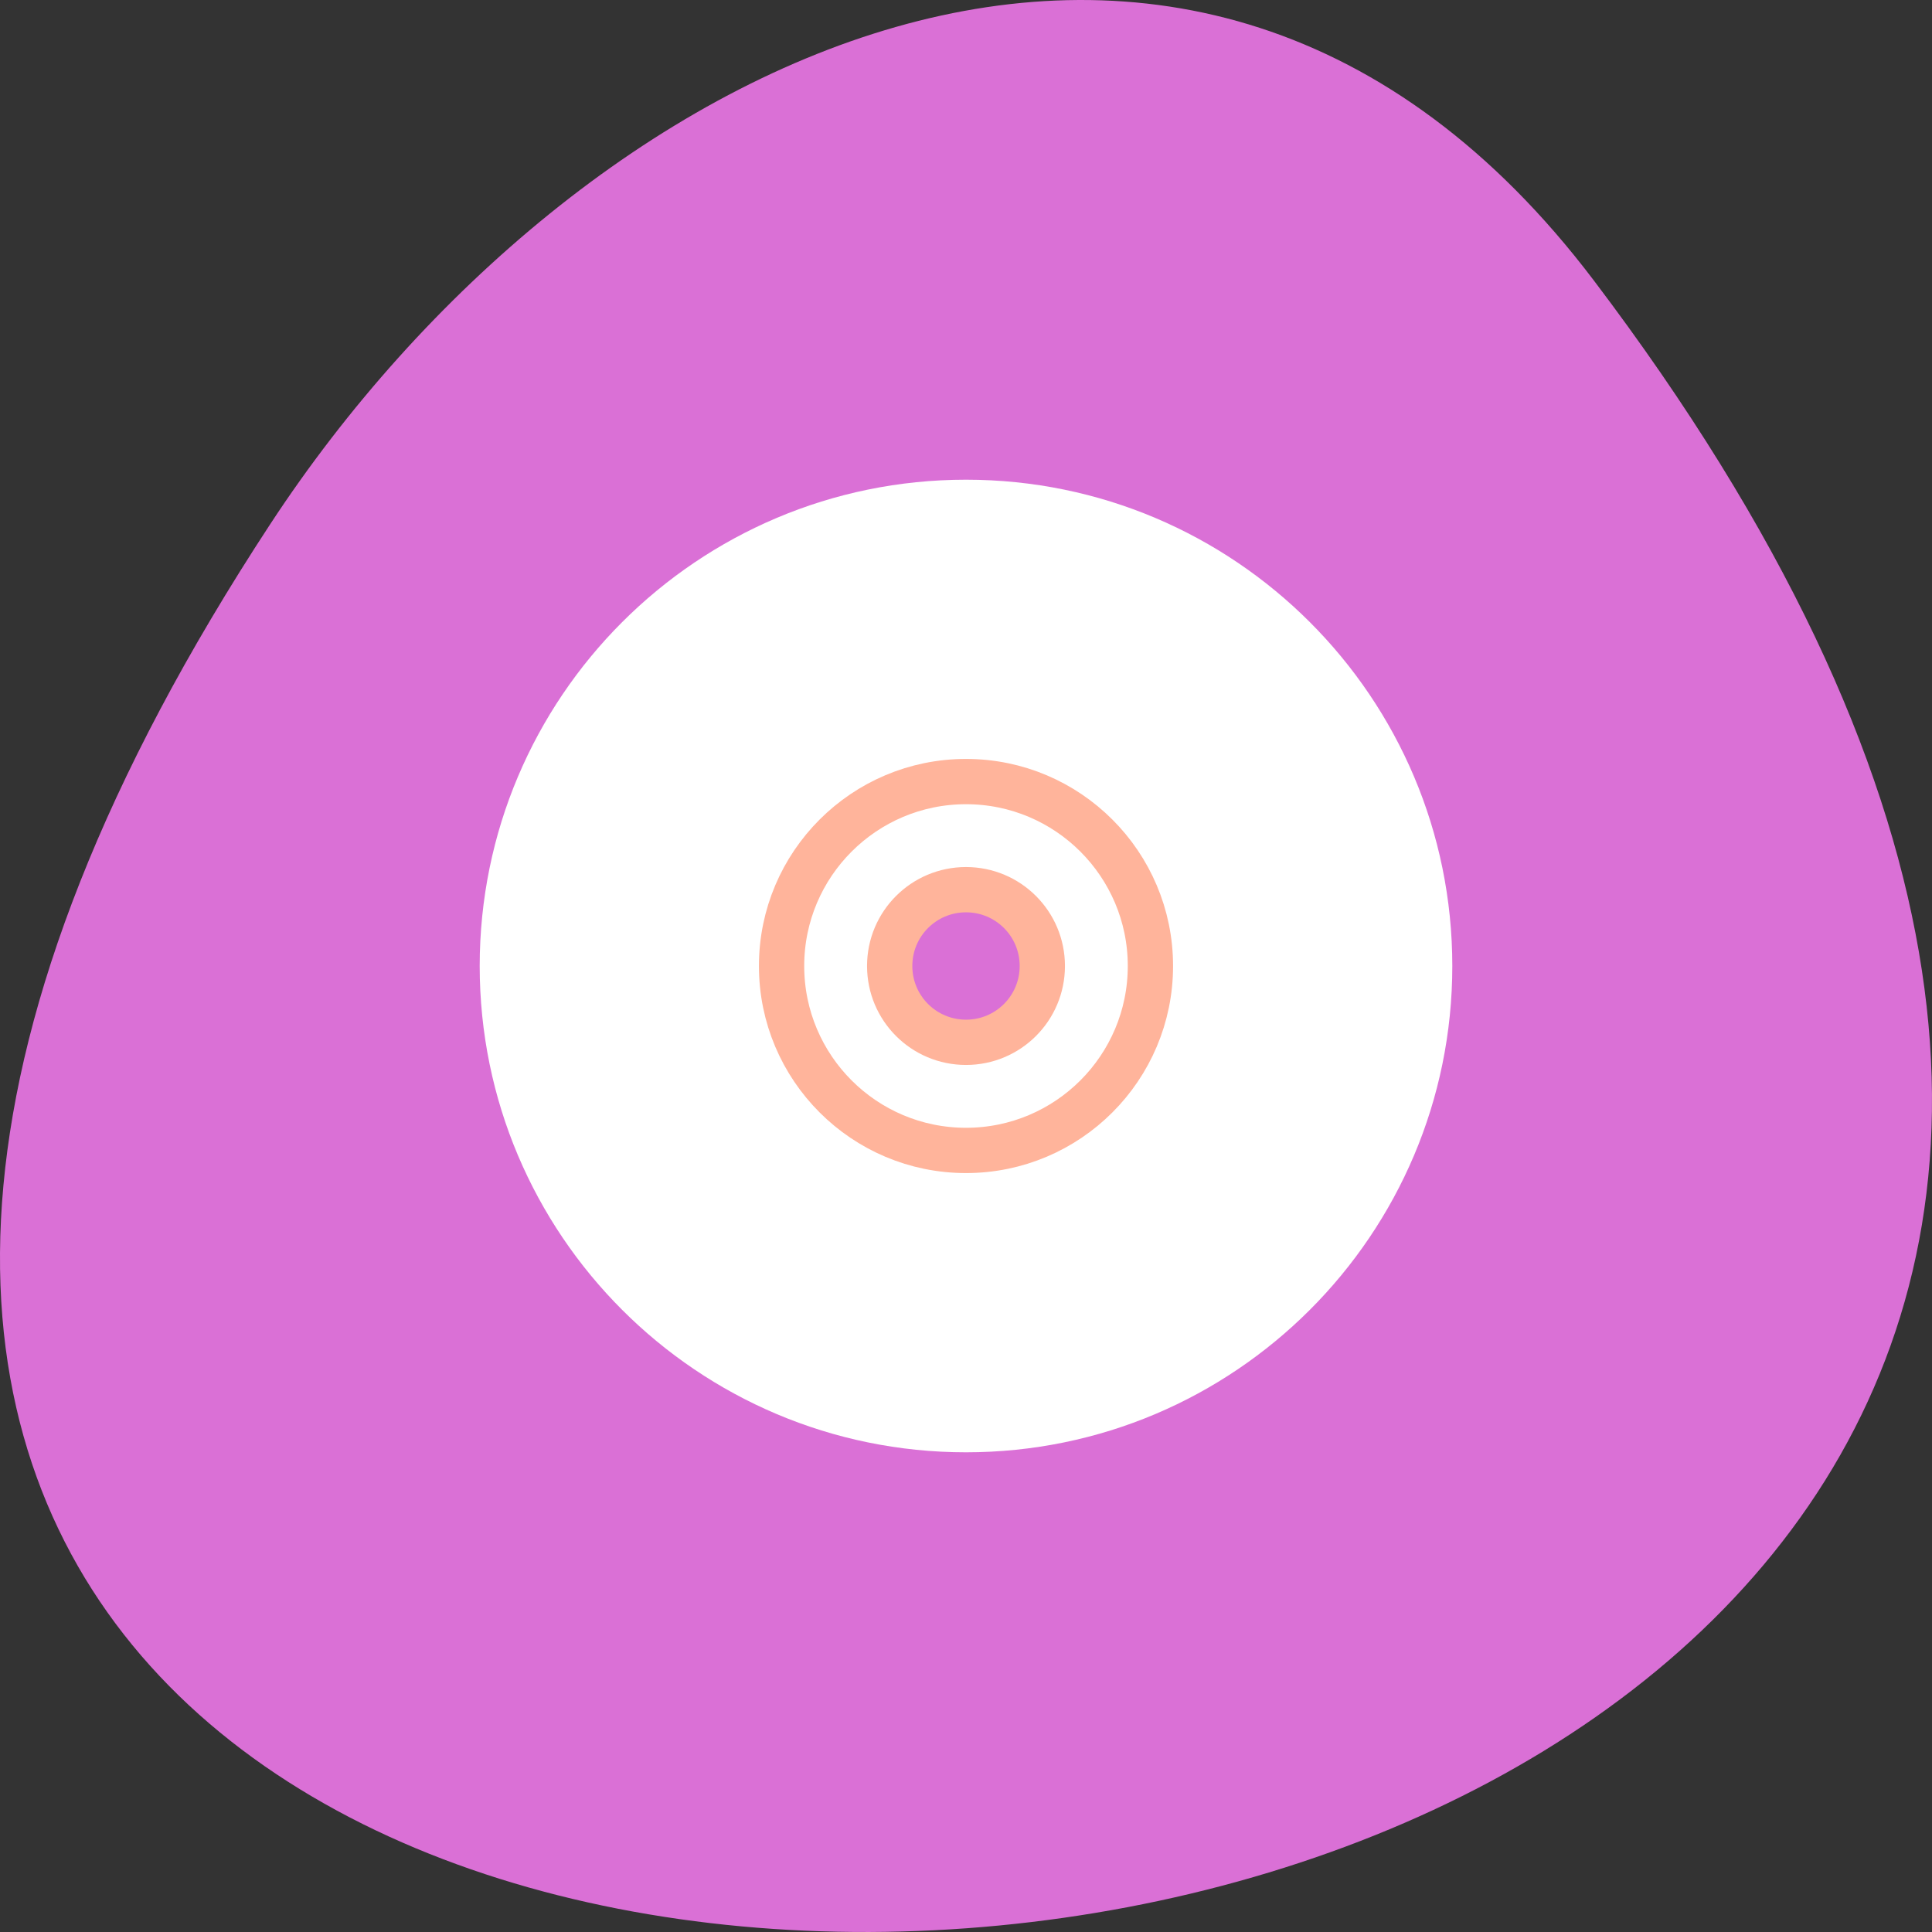 <?xml version="1.0" encoding="UTF-8" standalone="no"?>
<!-- Created with Inkscape (http://www.inkscape.org/) -->

<svg
   xmlns:dc="http://purl.org/dc/elements/1.1/"
   xmlns:cc="http://creativecommons.org/ns#"
   xmlns:rdf="http://www.w3.org/1999/02/22-rdf-syntax-ns#"
   xmlns:svg="http://www.w3.org/2000/svg"
   xmlns="http://www.w3.org/2000/svg"
   xmlns:sodipodi="http://sodipodi.sourceforge.net/DTD/sodipodi-0.dtd"
   xmlns:inkscape="http://www.inkscape.org/namespaces/inkscape"
   width="256"
   height="256"
   id="svg10914"
   version="1.1"
   inkscape:version="0.91 r"
   sodipodi:docname="acidrip.svg">
  <rect width="100%" height="100%" fill="#333333" stroke="none"/>
  <defs
     id="defs10916" />
  <sodipodi:namedview
     id="base"
     pagecolor="#ffffff"
     bordercolor="#666666"
     borderopacity="1.0"
     inkscape:pageopacity="0.0"
     inkscape:pageshadow="2"
     inkscape:zoom="1.979899"
     inkscape:cx="129.27332"
     inkscape:cy="111.05579"
     inkscape:document-units="px"
     inkscape:current-layer="layer1"
     showgrid="false"
     inkscape:showpageshadow="false"
     inkscape:snap-page="true"
     inkscape:snap-bbox="true"
     inkscape:window-width="1280"
     inkscape:window-height="941"
     inkscape:window-x="0"
     inkscape:window-y="25"
     inkscape:window-maximized="1"
     inkscape:snap-object-midpoints="true"
     showguides="true"
     inkscape:guide-bbox="true" />
  <g
     inkscape:label="Layer 1"
     inkscape:groupmode="layer"
     id="layer1"
     transform="translate(0,-796.362)">
    <path
       sodipodi:nodetypes="sss"
       inkscape:connector-curvature="0"
       id="path32551"
       d="M 211.166,833.492 C 412.989,1099.875 -142.42,1137.716 35.818,865.798 76.452,803.808 157.711,762.937 211.166,833.492 z"
       style="color:black;fill:#da70d6;fill-opacity:1;fill-rule:nonzero;stroke:none;stroke-width:4;marker:none;visibility:visible;display:inline;overflow:visible;enable-background:accumulate" />
    <path
       style="color:black;fill:white;fill-opacity:1;fill-rule:nonzero;stroke:none;stroke-width:10;marker:none;visibility:visible;display:inline;overflow:visible;enable-background:accumulate"
       d="M 128 63.562 C 92.417 63.562 63.562 92.417 63.562 128 C 63.562 163.583 92.417 192.438 128 192.438 C 163.583 192.438 192.438 163.583 192.438 128 C 192.438 92.417 163.583 63.562 128 63.562 z M 128 117.156 C 133.996 117.156 138.844 122.004 138.844 128 C 138.844 133.996 133.996 138.844 128 138.844 C 122.004 138.844 117.156 133.996 117.156 128 C 117.156 122.004 122.004 117.156 128 117.156 z "
       transform="translate(0,796.362)"
       id="path6257" />
    <path
       id="path6262"
       d="m 128,899.925 c -13.495,0 -24.438,10.943 -24.438,24.437 0,13.495 10.943,24.438 24.438,24.438 13.495,0 24.437,-10.943 24.437,-24.438 0,-13.495 -10.943,-24.437 -24.437,-24.437 z m 1e-5,14.325 c 5.592,0 10.112,4.521 10.112,10.112 0,5.592 -4.521,10.112 -10.112,10.112 -5.592,0 -10.112,-4.521 -10.112,-10.112 0,-5.592 4.521,-10.112 10.112,-10.112 z"
       style="color:black;fill:none;fill-opacity:1;fill-rule:nonzero;stroke:#ffb49b;stroke-width:6;stroke-opacity:1;marker:none;visibility:visible;display:inline;overflow:visible;enable-background:accumulate"
       inkscape:connector-curvature="0"
       sodipodi:nodetypes="ssssssssss" />
  </g>
</svg>
